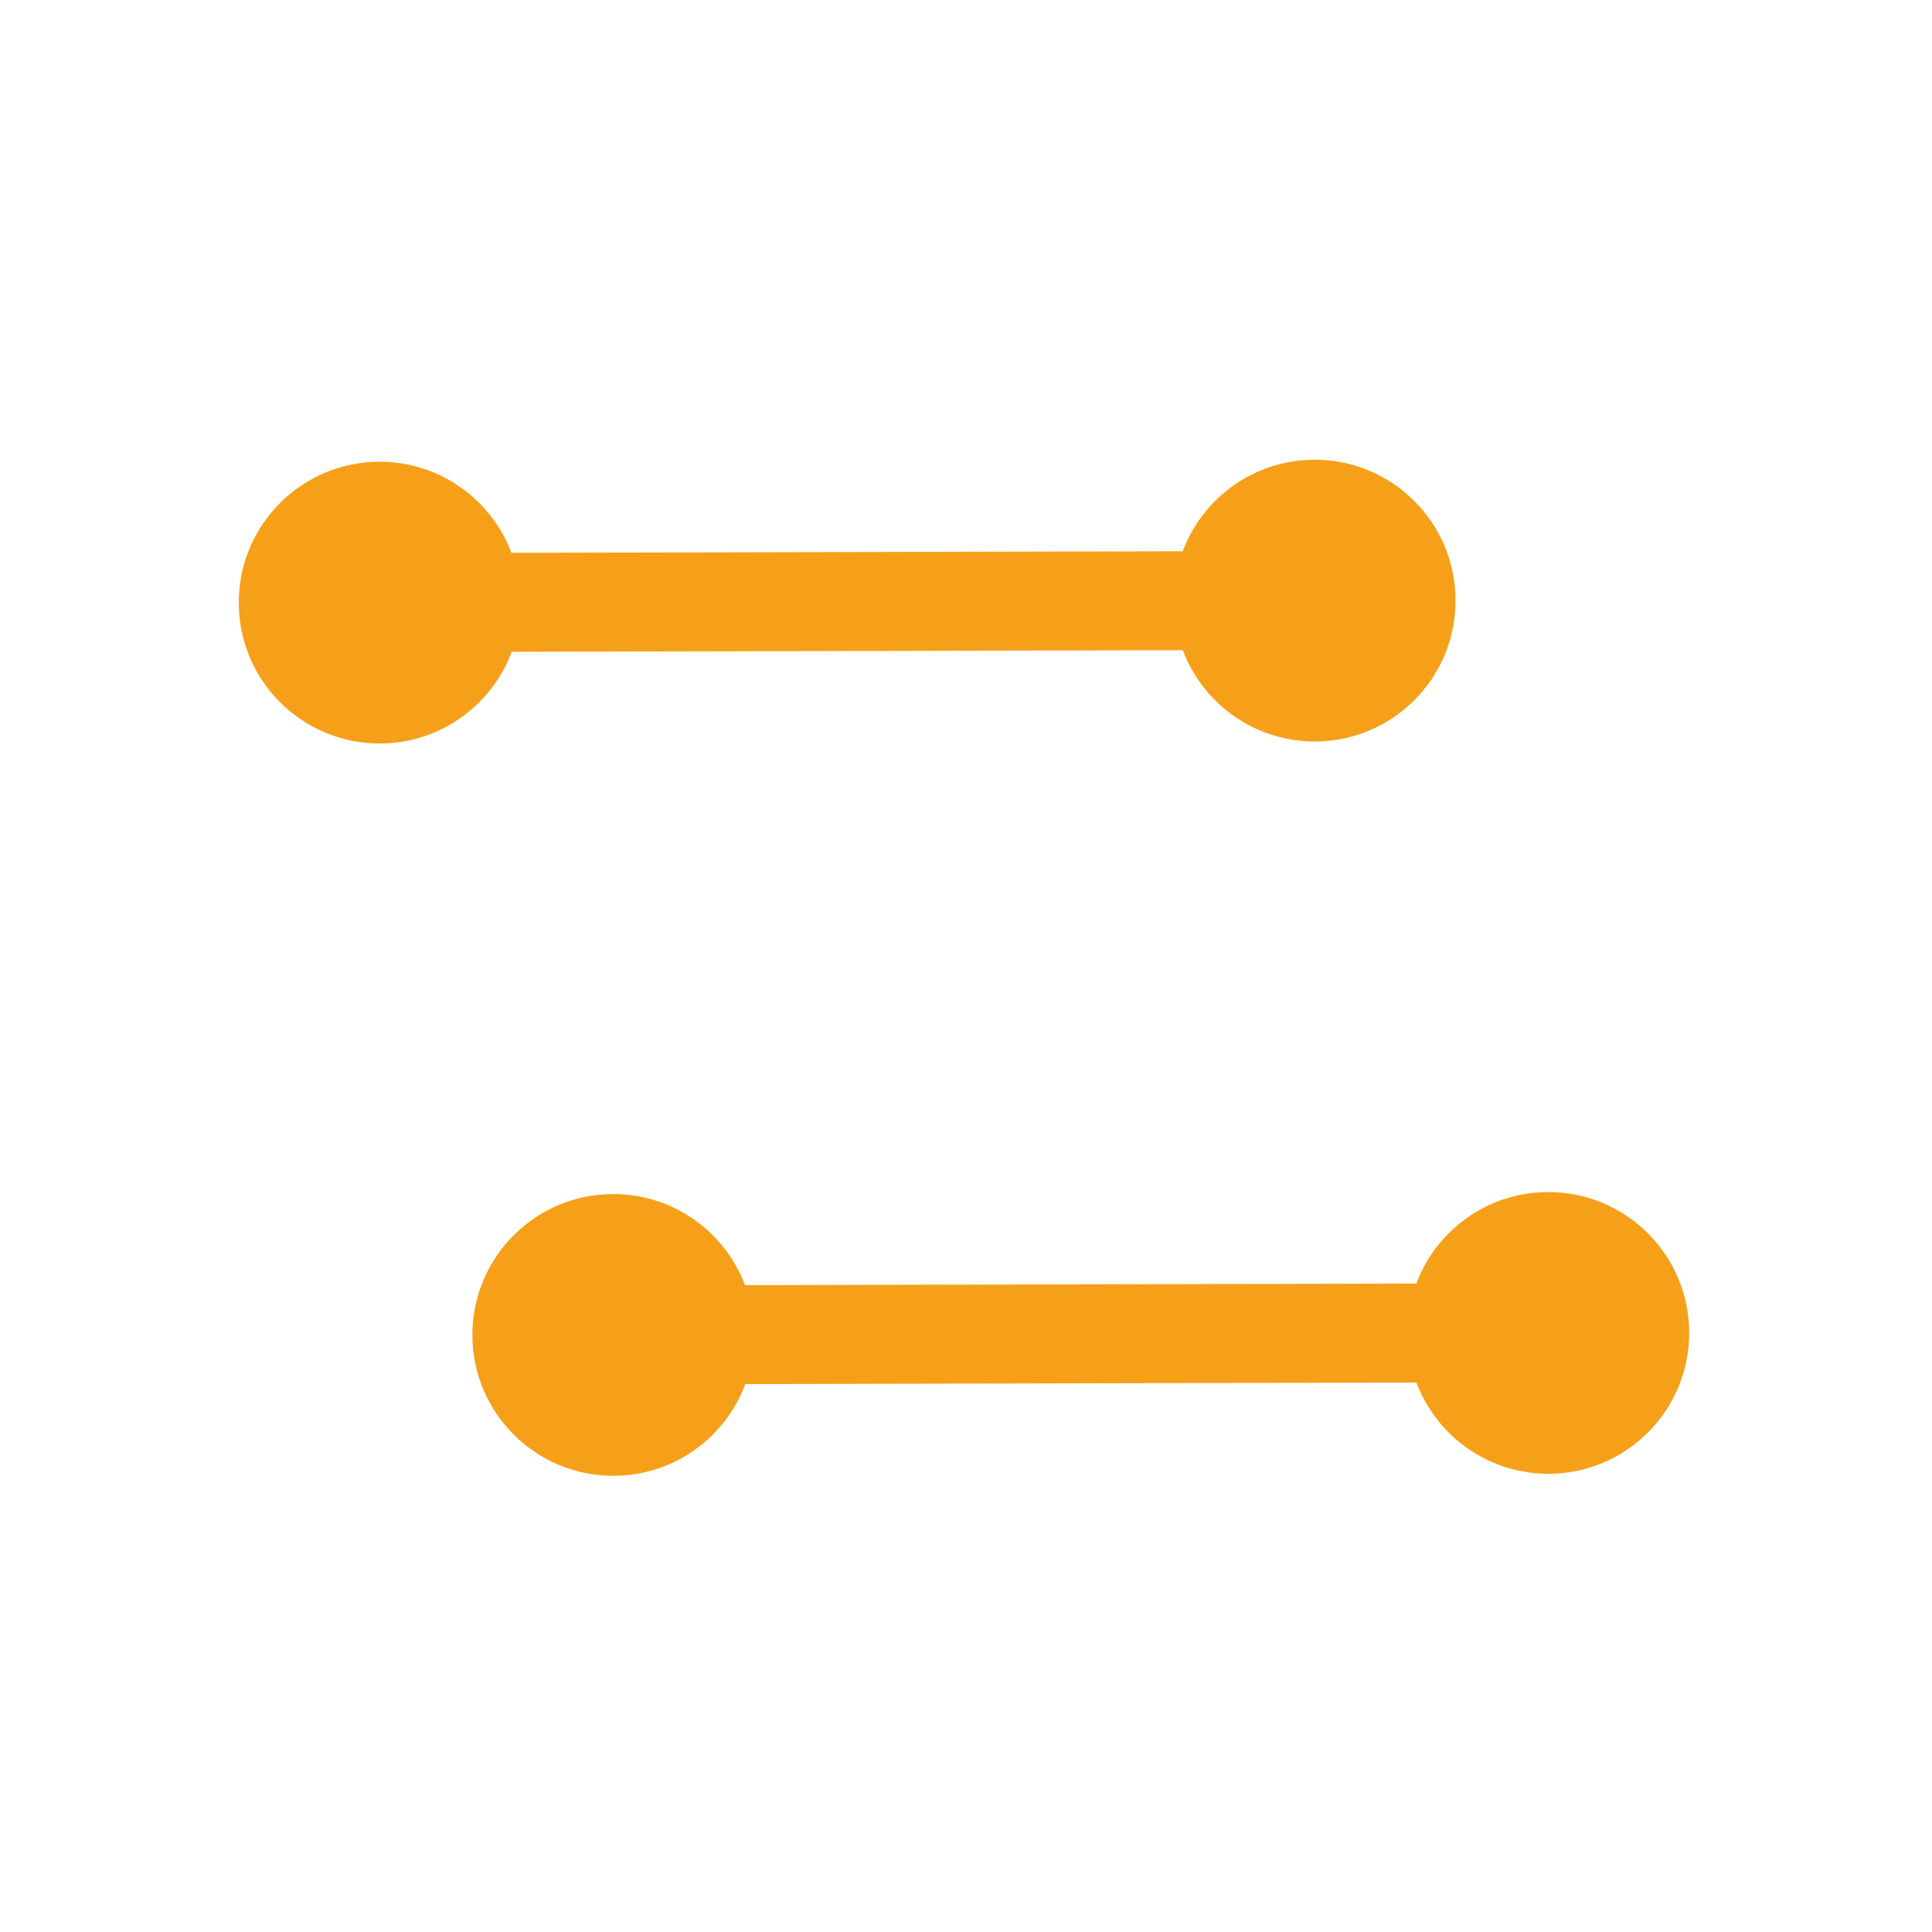 <?xml version="1.0" encoding="UTF-8" standalone="no"?>
<svg
   inkscape:version="1.2.2 (b0a8486541, 2022-12-01)"
   height="48"
   width="48"
   sodipodi:docname="exclusive_off.svg"
   xml:space="preserve"
   viewBox="0 0 48 48"
   y="0px"
   x="0px"
   id="Calque_1"
   version="1.1"
   xmlns:inkscape="http://www.inkscape.org/namespaces/inkscape"
   xmlns:sodipodi="http://sodipodi.sourceforge.net/DTD/sodipodi-0.dtd"
   xmlns="http://www.w3.org/2000/svg"
   xmlns:svg="http://www.w3.org/2000/svg"
   xmlns:rdf="http://www.w3.org/1999/02/22-rdf-syntax-ns#"
   xmlns:cc="http://creativecommons.org/ns#"
   xmlns:dc="http://purl.org/dc/elements/1.1/"><defs
   id="defs15" /><sodipodi:namedview
   inkscape:snap-bbox-midpoints="true"
   inkscape:snap-bbox="true"
   inkscape:document-rotation="0"
   inkscape:current-layer="layer1"
   inkscape:window-maximized="1"
   inkscape:window-y="18"
   inkscape:window-x="1920"
   inkscape:cy="31.80257"
   inkscape:cx="19.352202"
   inkscape:zoom="14.77868"
   showgrid="true"
   id="namedview13"
   inkscape:window-height="1401"
   inkscape:window-width="2556"
   inkscape:pageshadow="2"
   inkscape:pageopacity="0"
   guidetolerance="10"
   gridtolerance="10"
   objecttolerance="10"
   borderopacity="1"
   bordercolor="#666666"
   pagecolor="#ffffff"
   inkscape:showpageshadow="2"
   inkscape:pagecheckerboard="0"
   inkscape:deskcolor="#d1d1d1"><inkscape:grid
     type="xygrid"
     id="grid963"
     dotted="false"
     empspacing="6" /></sodipodi:namedview>
<style
   id="style2"
   type="text/css">
	.st0{display:none;fill:#3D3D3D;}
	.st1{display:none;fill:#000100;}
	.st2{fill:#808080;}
</style>
<title
   id="title4">boutons</title>
<rect
   style="display:none;fill:#3d3d3d"
   id="rect6"
   height="27.9"
   width="27.9"
   class="st0"
   y="19.6"
   x="0.5" />
<path
   style="display:none;fill:#000100"
   inkscape:connector-curvature="0"
   id="path8"
   d="M 28.9,48 H 0 V 19.1 H 28.9 Z M 1,47 H 27.9 V 20.1 H 1 Z"
   class="st1" />

<g
   transform="translate(0,19.1)"
   style="display:inline"
   inkscape:label="Icon"
   id="layer1"
   inkscape:groupmode="layer"><circle
     r="3.5"
     style="display:inline;fill:#f6a019;fill-opacity:1;stroke:none;stroke-width:2.917"
     id="circle10"
     cy="-4.128"
     cx="9.432"
     class="st2" /><circle
     r="3.5"
     style="display:inline;fill:#f6a019;fill-opacity:1;stroke:none;stroke-width:2.917"
     id="circle12"
     cy="-4.178"
     cx="32.663"
     class="st2" /><path
     sodipodi:nodetypes="cc"
     class="st3"
     d="M 9.572,-4.129 30.241,-4.177"
     style="display:inline;fill:#f6a019;fill-opacity:1;stroke:#f6a019;stroke-width:2.459;stroke-miterlimit:3.5;stroke-dasharray:none;stroke-dashoffset:8.382;stroke-opacity:1"
     id="line14" /><circle
     r="3.5"
     style="display:inline;fill:#f6a019;fill-opacity:1;stroke:none;stroke-width:2.917"
     id="circle965"
     cy="14.066"
     cx="15.236"
     class="st2" /><circle
     r="3.5"
     style="display:inline;fill:#f6a019;fill-opacity:1;stroke:none;stroke-width:2.917"
     id="circle967"
     cy="14.016"
     cx="38.467"
     class="st2" /><path
     sodipodi:nodetypes="cc"
     class="st3"
     d="m 15.376,14.065 20.669,-0.048"
     style="display:inline;fill:#f6a019;fill-opacity:1;stroke:#f6a019;stroke-width:2.459;stroke-miterlimit:3.5;stroke-dasharray:none;stroke-dashoffset:8.382;stroke-opacity:1"
     id="path969" /></g></svg>
